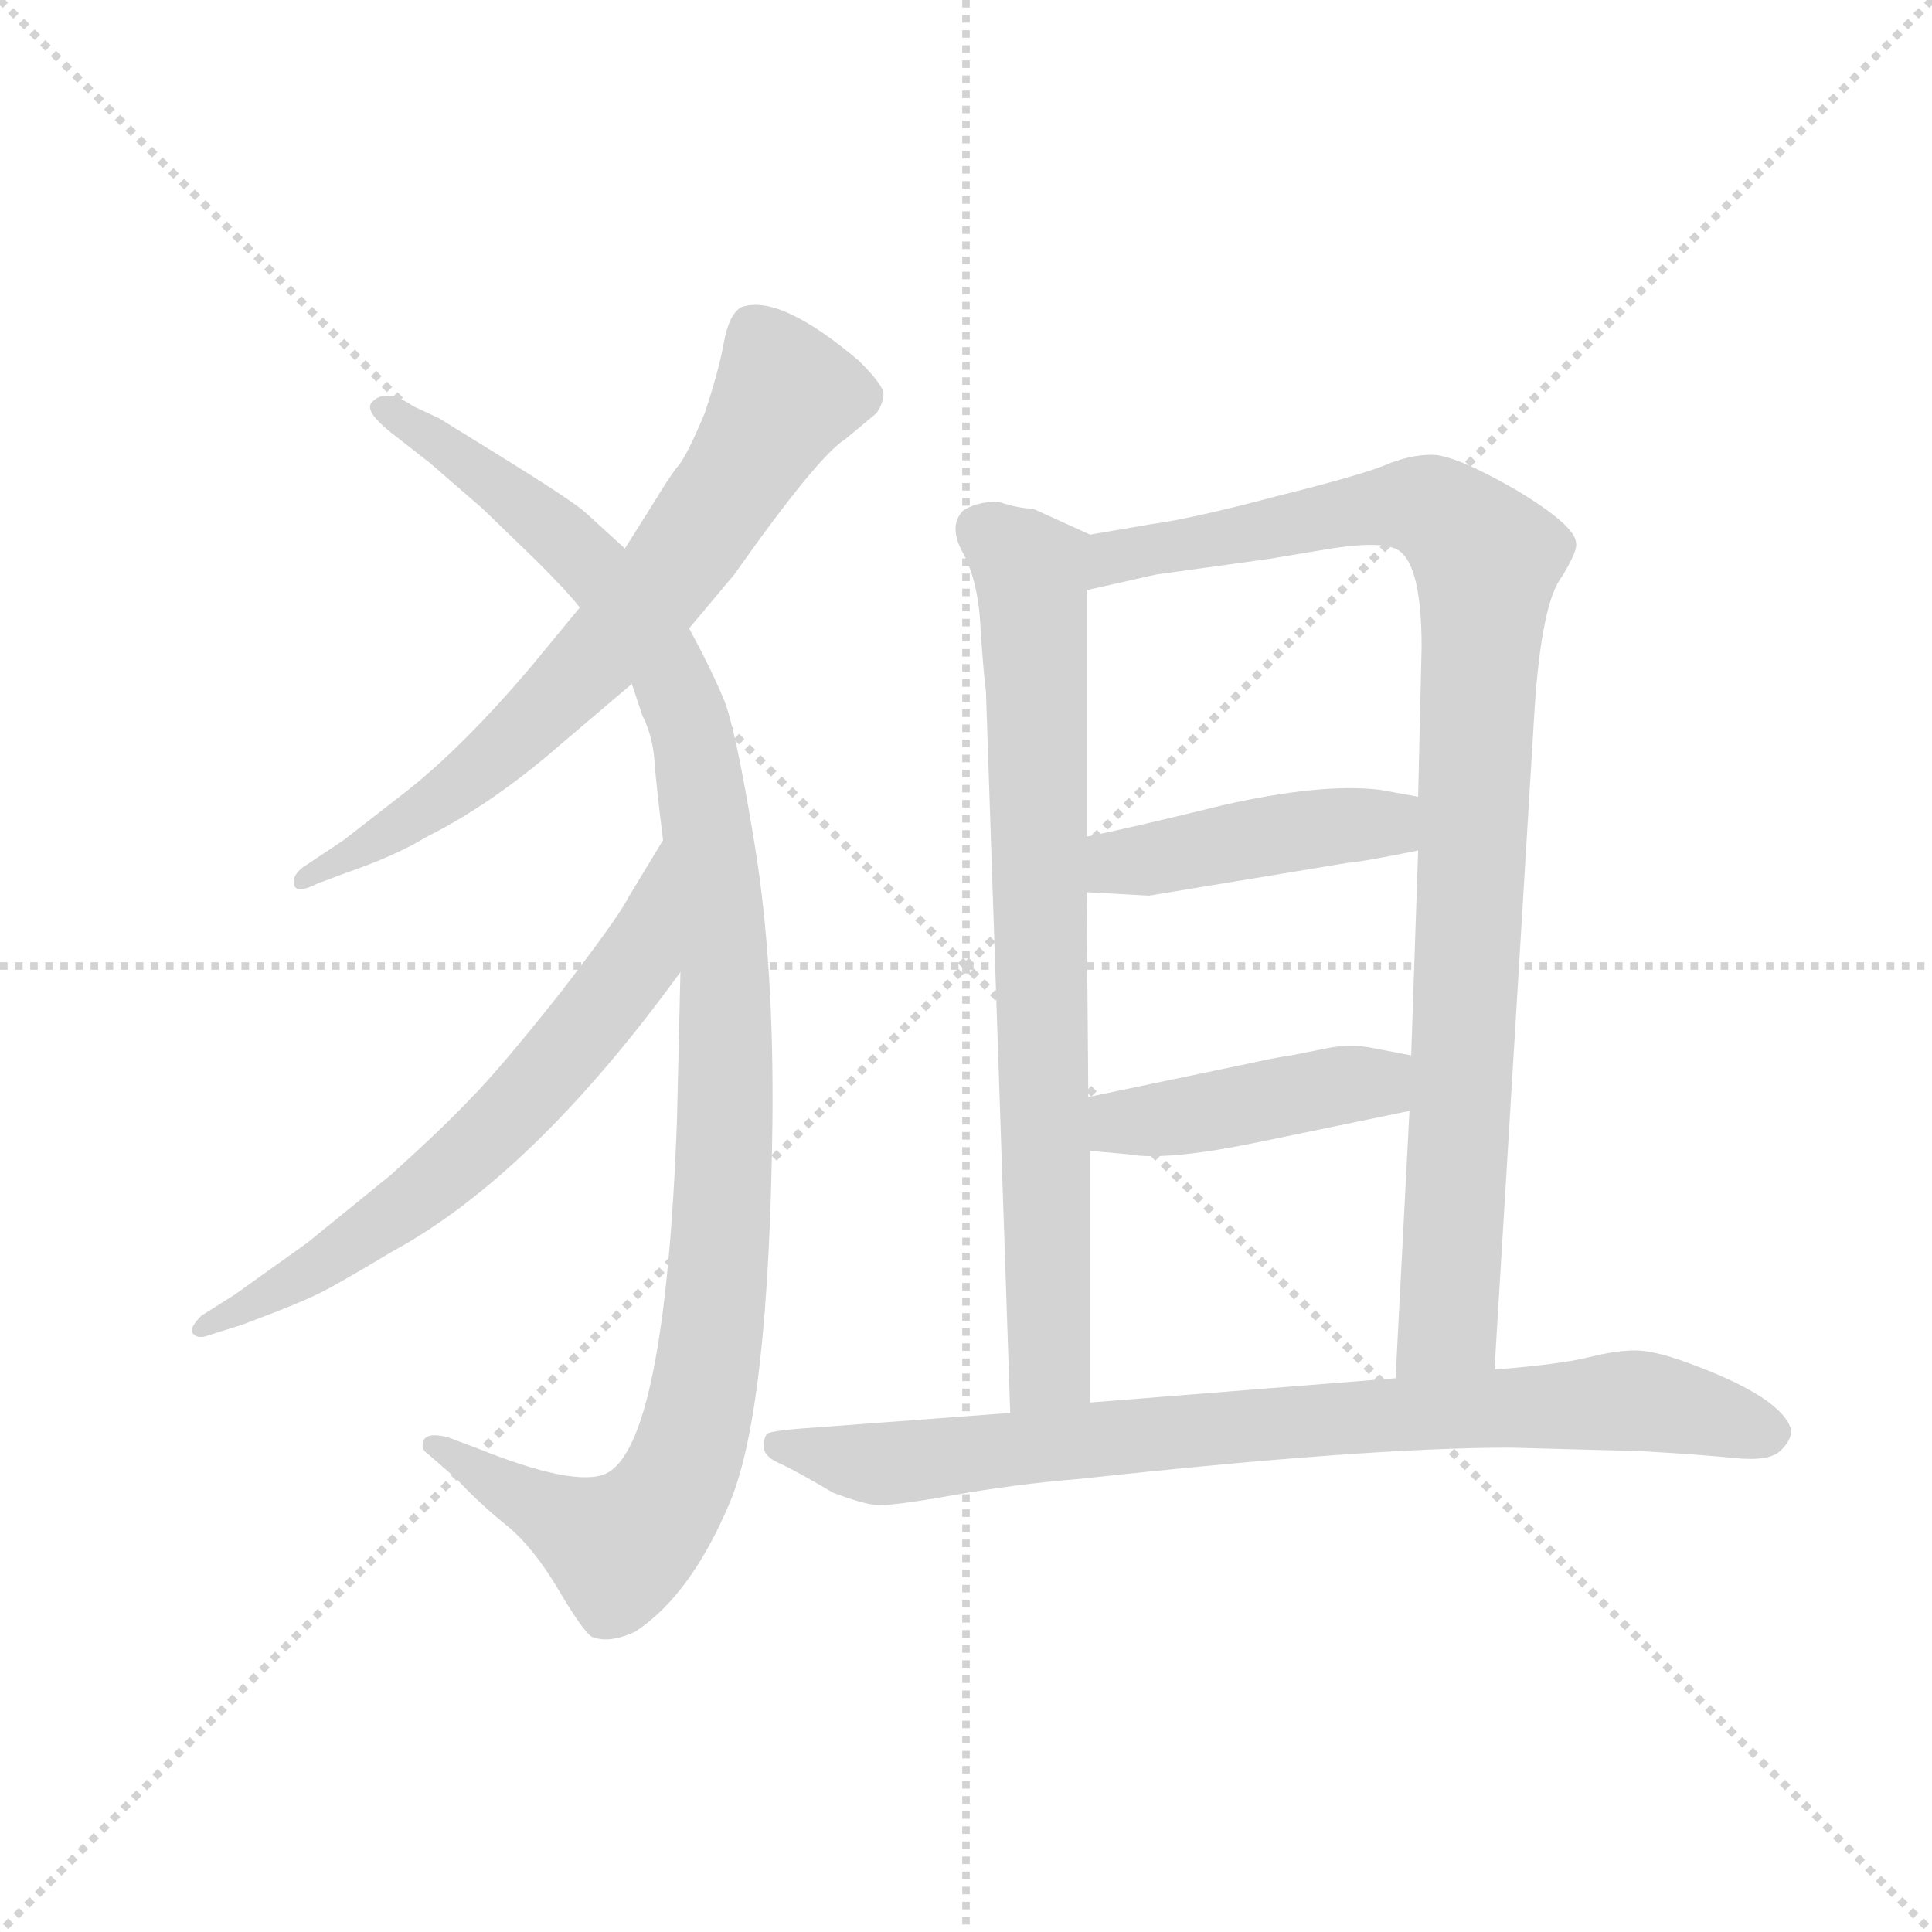 <svg version="1.1" viewBox="0 0 1024 1024" xmlns="http://www.w3.org/2000/svg">
  <g stroke="lightgray" stroke-dasharray="1,1" stroke-width="1" transform="scale(4, 4)">
    <line x1="0" y1="0" x2="256" y2="256"></line>
    <line x1="256" y1="0" x2="0" y2="256"></line>
    <line x1="128" y1="0" x2="128" y2="256"></line>
    <line x1="0" y1="128" x2="256" y2="128"></line>
  </g>
  <g transform="scale(0.92, -0.92) translate(60, -830)">
    <style type="text/css">
      
        @keyframes keyframes0 {
          from {
            stroke: blue;
            stroke-dashoffset: 698;
            stroke-width: 128;
          }
          69% {
            animation-timing-function: step-end;
            stroke: blue;
            stroke-dashoffset: 0;
            stroke-width: 128;
          }
          to {
            stroke: black;
            stroke-width: 1024;
          }
        }
        #make-me-a-hanzi-animation-0 {
          animation: keyframes0 0.818s both;
          animation-delay: 0s;
          animation-timing-function: linear;
        }
      
        @keyframes keyframes1 {
          from {
            stroke: blue;
            stroke-dashoffset: 1126;
            stroke-width: 128;
          }
          79% {
            animation-timing-function: step-end;
            stroke: blue;
            stroke-dashoffset: 0;
            stroke-width: 128;
          }
          to {
            stroke: black;
            stroke-width: 1024;
          }
        }
        #make-me-a-hanzi-animation-1 {
          animation: keyframes1 1.166s both;
          animation-delay: 0.818s;
          animation-timing-function: linear;
        }
      
        @keyframes keyframes2 {
          from {
            stroke: blue;
            stroke-dashoffset: 651;
            stroke-width: 128;
          }
          68% {
            animation-timing-function: step-end;
            stroke: blue;
            stroke-dashoffset: 0;
            stroke-width: 128;
          }
          to {
            stroke: black;
            stroke-width: 1024;
          }
        }
        #make-me-a-hanzi-animation-2 {
          animation: keyframes2 0.78s both;
          animation-delay: 1.984s;
          animation-timing-function: linear;
        }
      
        @keyframes keyframes3 {
          from {
            stroke: blue;
            stroke-dashoffset: 777;
            stroke-width: 128;
          }
          72% {
            animation-timing-function: step-end;
            stroke: blue;
            stroke-dashoffset: 0;
            stroke-width: 128;
          }
          to {
            stroke: black;
            stroke-width: 1024;
          }
        }
        #make-me-a-hanzi-animation-3 {
          animation: keyframes3 0.882s both;
          animation-delay: 2.764s;
          animation-timing-function: linear;
        }
      
        @keyframes keyframes4 {
          from {
            stroke: blue;
            stroke-dashoffset: 976;
            stroke-width: 128;
          }
          76% {
            animation-timing-function: step-end;
            stroke: blue;
            stroke-dashoffset: 0;
            stroke-width: 128;
          }
          to {
            stroke: black;
            stroke-width: 1024;
          }
        }
        #make-me-a-hanzi-animation-4 {
          animation: keyframes4 1.044s both;
          animation-delay: 3.646s;
          animation-timing-function: linear;
        }
      
        @keyframes keyframes5 {
          from {
            stroke: blue;
            stroke-dashoffset: 442;
            stroke-width: 128;
          }
          59% {
            animation-timing-function: step-end;
            stroke: blue;
            stroke-dashoffset: 0;
            stroke-width: 128;
          }
          to {
            stroke: black;
            stroke-width: 1024;
          }
        }
        #make-me-a-hanzi-animation-5 {
          animation: keyframes5 0.61s both;
          animation-delay: 4.691s;
          animation-timing-function: linear;
        }
      
        @keyframes keyframes6 {
          from {
            stroke: blue;
            stroke-dashoffset: 437;
            stroke-width: 128;
          }
          59% {
            animation-timing-function: step-end;
            stroke: blue;
            stroke-dashoffset: 0;
            stroke-width: 128;
          }
          to {
            stroke: black;
            stroke-width: 1024;
          }
        }
        #make-me-a-hanzi-animation-6 {
          animation: keyframes6 0.606s both;
          animation-delay: 5.3s;
          animation-timing-function: linear;
        }
      
        @keyframes keyframes7 {
          from {
            stroke: blue;
            stroke-dashoffset: 835;
            stroke-width: 128;
          }
          73% {
            animation-timing-function: step-end;
            stroke: blue;
            stroke-dashoffset: 0;
            stroke-width: 128;
          }
          to {
            stroke: black;
            stroke-width: 1024;
          }
        }
        #make-me-a-hanzi-animation-7 {
          animation: keyframes7 0.93s both;
          animation-delay: 5.906s;
          animation-timing-function: linear;
        }
      
    </style>
    
      <path d="M 337 468 L 363 499 Q 411 567 427 577 L 445 592 Q 449 598 449 603 Q 449 608 435 622 Q 389 661 367 653 Q 360 649 357 632.5 Q 354 616 346 592 Q 336 568 331 562 Q 326 556 317 541 L 300 514 L 274 480 L 246 446 Q 207 400 174 374 L 138 346 L 114 330 Q 108 325 109.5 320 Q 111 315 123 321 L 139 327 Q 168 337 186 348 Q 224 367 264 402 L 304 436 L 337 468 Z" fill="lightgray"></path>
    
      <path d="M 332 270 L 330 184 Q 323 -3 289 -19 Q 271 -27 214 -4 L 198 2 Q 186 5 184 0 Q 182 -5 187 -8 L 203 -22 Q 216 -36 231.5 -48.5 Q 247 -61 261.5 -85.5 Q 276 -110 281 -113 Q 291 -117 306 -110 Q 338 -89 360.5 -35.5 Q 383 18 385 183 Q 386 274 375 342 Q 364 410 357 427 Q 350 444 337 468 L 300 514 L 277 535 Q 269 542 227 568 L 193 589 L 178 596 Q 162 607 154 598 Q 150 593 165 581 L 188 563 L 218 537 L 249 507 Q 268 488 274 480 L 304 436 L 310 418 Q 316 406 317 392 Q 318 378 322 346 L 332 270 Z" fill="lightgray"></path>
    
      <path d="M 322 346 L 302 313 Q 296 301 262 257 Q 227 213 211 197 Q 195 180 165 153 L 117 114 L 75 84 L 56 72 Q 49 65 51 62 Q 53 59 58 60 L 80 67 Q 112 79 122 84 Q 131 88 166 109 Q 247 153 332 270 C 350 294 338 372 322 346 Z" fill="lightgray"></path>
    
      <path d="M 515 541 Q 503 541 495 536 Q 486 527 495 511 Q 504 494 505 466 Q 507 438 508 432 L 522 16 C 523 -14 568 -8 568 22 L 568 167 L 567 198 L 566 316 L 566 348 L 566 490 C 566 520 570 521 568 522 L 535 537 Q 527 537 515 541 Z" fill="lightgray"></path>
    
      <path d="M 801 41 L 824 420 Q 828 483 840 498 Q 849 513 848 517 Q 848 527 813 548 Q 778 568 765 568 Q 752 568 738 562 Q 723 556 675 544 Q 626 531 603 528 L 568 522 C 538 517 537 483 566 490 L 606 499 L 671 508 L 707 514 Q 739 519 747 512 Q 759 502 759 457 L 757 371 L 757 340 L 753 222 L 752 190 L 744 36 C 742 6 799 11 801 41 Z" fill="lightgray"></path>
    
      <path d="M 757 371 L 735 375 Q 701 379 644 366 Q 587 352 566 348 C 537 342 536 318 566 316 L 602 314 L 717 333 Q 722 333 757 340 C 786 346 787 366 757 371 Z" fill="lightgray"></path>
    
      <path d="M 568 167 L 590 165 Q 612 161 665 172 L 752 190 C 781 196 782 216 753 222 L 732 226 Q 718 229 704 226 L 684 222 Q 676 221 658 217 L 567 198 C 538 192 538 170 568 167 Z" fill="lightgray"></path>
    
      <path d="M 522 16 L 415 8 Q 384 6 382 4 Q 380 2 380 -3.5 Q 380 -9 389 -13 Q 398 -17 420 -30 Q 436 -36 444 -37 Q 452 -38 488.5 -31.5 Q 525 -25 562 -22 Q 727 -4 810 -4 L 885 -6 Q 920 -8 939.5 -10 Q 959 -12 965.5 -6 Q 972 0 972 6 Q 967 25 912 45 Q 893 52 882 52 Q 871 52 855 48 Q 839 44 801 41 L 744 36 L 568 22 L 522 16 Z" fill="lightgray"></path>
    
    
      <clipPath id="make-me-a-hanzi-clip-0">
        <path d="M 337 468 L 363 499 Q 411 567 427 577 L 445 592 Q 449 598 449 603 Q 449 608 435 622 Q 389 661 367 653 Q 360 649 357 632.5 Q 354 616 346 592 Q 336 568 331 562 Q 326 556 317 541 L 300 514 L 274 480 L 246 446 Q 207 400 174 374 L 138 346 L 114 330 Q 108 325 109.5 320 Q 111 315 123 321 L 139 327 Q 168 337 186 348 Q 224 367 264 402 L 304 436 L 337 468 Z"></path>
      </clipPath>
      <path clip-path="url(#make-me-a-hanzi-clip-0)" d="M 436 601 L 392 602 L 328 502 L 274 441 L 197 372 L 116 323" fill="none" id="make-me-a-hanzi-animation-0" stroke-dasharray="570 1140" stroke-linecap="round"></path>
    
      <clipPath id="make-me-a-hanzi-clip-1">
        <path d="M 332 270 L 330 184 Q 323 -3 289 -19 Q 271 -27 214 -4 L 198 2 Q 186 5 184 0 Q 182 -5 187 -8 L 203 -22 Q 216 -36 231.5 -48.5 Q 247 -61 261.5 -85.5 Q 276 -110 281 -113 Q 291 -117 306 -110 Q 338 -89 360.5 -35.5 Q 383 18 385 183 Q 386 274 375 342 Q 364 410 357 427 Q 350 444 337 468 L 300 514 L 277 535 Q 269 542 227 568 L 193 589 L 178 596 Q 162 607 154 598 Q 150 593 165 581 L 188 563 L 218 537 L 249 507 Q 268 488 274 480 L 304 436 L 310 418 Q 316 406 317 392 Q 318 378 322 346 L 332 270 Z"></path>
      </clipPath>
      <path clip-path="url(#make-me-a-hanzi-clip-1)" d="M 161 595 L 229 551 L 262 522 L 289 496 L 322 450 L 341 398 L 358 274 L 350 57 L 327 -30 L 308 -53 L 294 -60 L 191 -2" fill="none" id="make-me-a-hanzi-animation-1" stroke-dasharray="998 1996" stroke-linecap="round"></path>
    
      <clipPath id="make-me-a-hanzi-clip-2">
        <path d="M 322 346 L 302 313 Q 296 301 262 257 Q 227 213 211 197 Q 195 180 165 153 L 117 114 L 75 84 L 56 72 Q 49 65 51 62 Q 53 59 58 60 L 80 67 Q 112 79 122 84 Q 131 88 166 109 Q 247 153 332 270 C 350 294 338 372 322 346 Z"></path>
      </clipPath>
      <path clip-path="url(#make-me-a-hanzi-clip-2)" d="M 322 338 L 307 276 L 231 185 L 150 118 L 87 78 L 56 66" fill="none" id="make-me-a-hanzi-animation-2" stroke-dasharray="523 1046" stroke-linecap="round"></path>
    
      <clipPath id="make-me-a-hanzi-clip-3">
        <path d="M 515 541 Q 503 541 495 536 Q 486 527 495 511 Q 504 494 505 466 Q 507 438 508 432 L 522 16 C 523 -14 568 -8 568 22 L 568 167 L 567 198 L 566 316 L 566 348 L 566 490 C 566 520 570 521 568 522 L 535 537 Q 527 537 515 541 Z"></path>
      </clipPath>
      <path clip-path="url(#make-me-a-hanzi-clip-3)" d="M 505 526 L 533 501 L 537 451 L 545 43 L 529 24" fill="none" id="make-me-a-hanzi-animation-3" stroke-dasharray="649 1298" stroke-linecap="round"></path>
    
      <clipPath id="make-me-a-hanzi-clip-4">
        <path d="M 801 41 L 824 420 Q 828 483 840 498 Q 849 513 848 517 Q 848 527 813 548 Q 778 568 765 568 Q 752 568 738 562 Q 723 556 675 544 Q 626 531 603 528 L 568 522 C 538 517 537 483 566 490 L 606 499 L 671 508 L 707 514 Q 739 519 747 512 Q 759 502 759 457 L 757 371 L 757 340 L 753 222 L 752 190 L 744 36 C 742 6 799 11 801 41 Z"></path>
      </clipPath>
      <path clip-path="url(#make-me-a-hanzi-clip-4)" d="M 572 495 L 588 511 L 742 539 L 768 536 L 796 508 L 774 67 L 751 43" fill="none" id="make-me-a-hanzi-animation-4" stroke-dasharray="848 1696" stroke-linecap="round"></path>
    
      <clipPath id="make-me-a-hanzi-clip-5">
        <path d="M 757 371 L 735 375 Q 701 379 644 366 Q 587 352 566 348 C 537 342 536 318 566 316 L 602 314 L 717 333 Q 722 333 757 340 C 786 346 787 366 757 371 Z"></path>
      </clipPath>
      <path clip-path="url(#make-me-a-hanzi-clip-5)" d="M 572 321 L 586 334 L 737 356 L 750 363" fill="none" id="make-me-a-hanzi-animation-5" stroke-dasharray="314 628" stroke-linecap="round"></path>
    
      <clipPath id="make-me-a-hanzi-clip-6">
        <path d="M 568 167 L 590 165 Q 612 161 665 172 L 752 190 C 781 196 782 216 753 222 L 732 226 Q 718 229 704 226 L 684 222 Q 676 221 658 217 L 567 198 C 538 192 538 170 568 167 Z"></path>
      </clipPath>
      <path clip-path="url(#make-me-a-hanzi-clip-6)" d="M 574 175 L 594 185 L 733 206 L 747 217" fill="none" id="make-me-a-hanzi-animation-6" stroke-dasharray="309 618" stroke-linecap="round"></path>
    
      <clipPath id="make-me-a-hanzi-clip-7">
        <path d="M 522 16 L 415 8 Q 384 6 382 4 Q 380 2 380 -3.5 Q 380 -9 389 -13 Q 398 -17 420 -30 Q 436 -36 444 -37 Q 452 -38 488.5 -31.5 Q 525 -25 562 -22 Q 727 -4 810 -4 L 885 -6 Q 920 -8 939.5 -10 Q 959 -12 965.5 -6 Q 972 0 972 6 Q 967 25 912 45 Q 893 52 882 52 Q 871 52 855 48 Q 839 44 801 41 L 744 36 L 568 22 L 522 16 Z"></path>
      </clipPath>
      <path clip-path="url(#make-me-a-hanzi-clip-7)" d="M 386 -1 L 434 -13 L 474 -12 L 621 6 L 868 23 L 960 5" fill="none" id="make-me-a-hanzi-animation-7" stroke-dasharray="707 1414" stroke-linecap="round"></path>
    
  </g>
</svg>